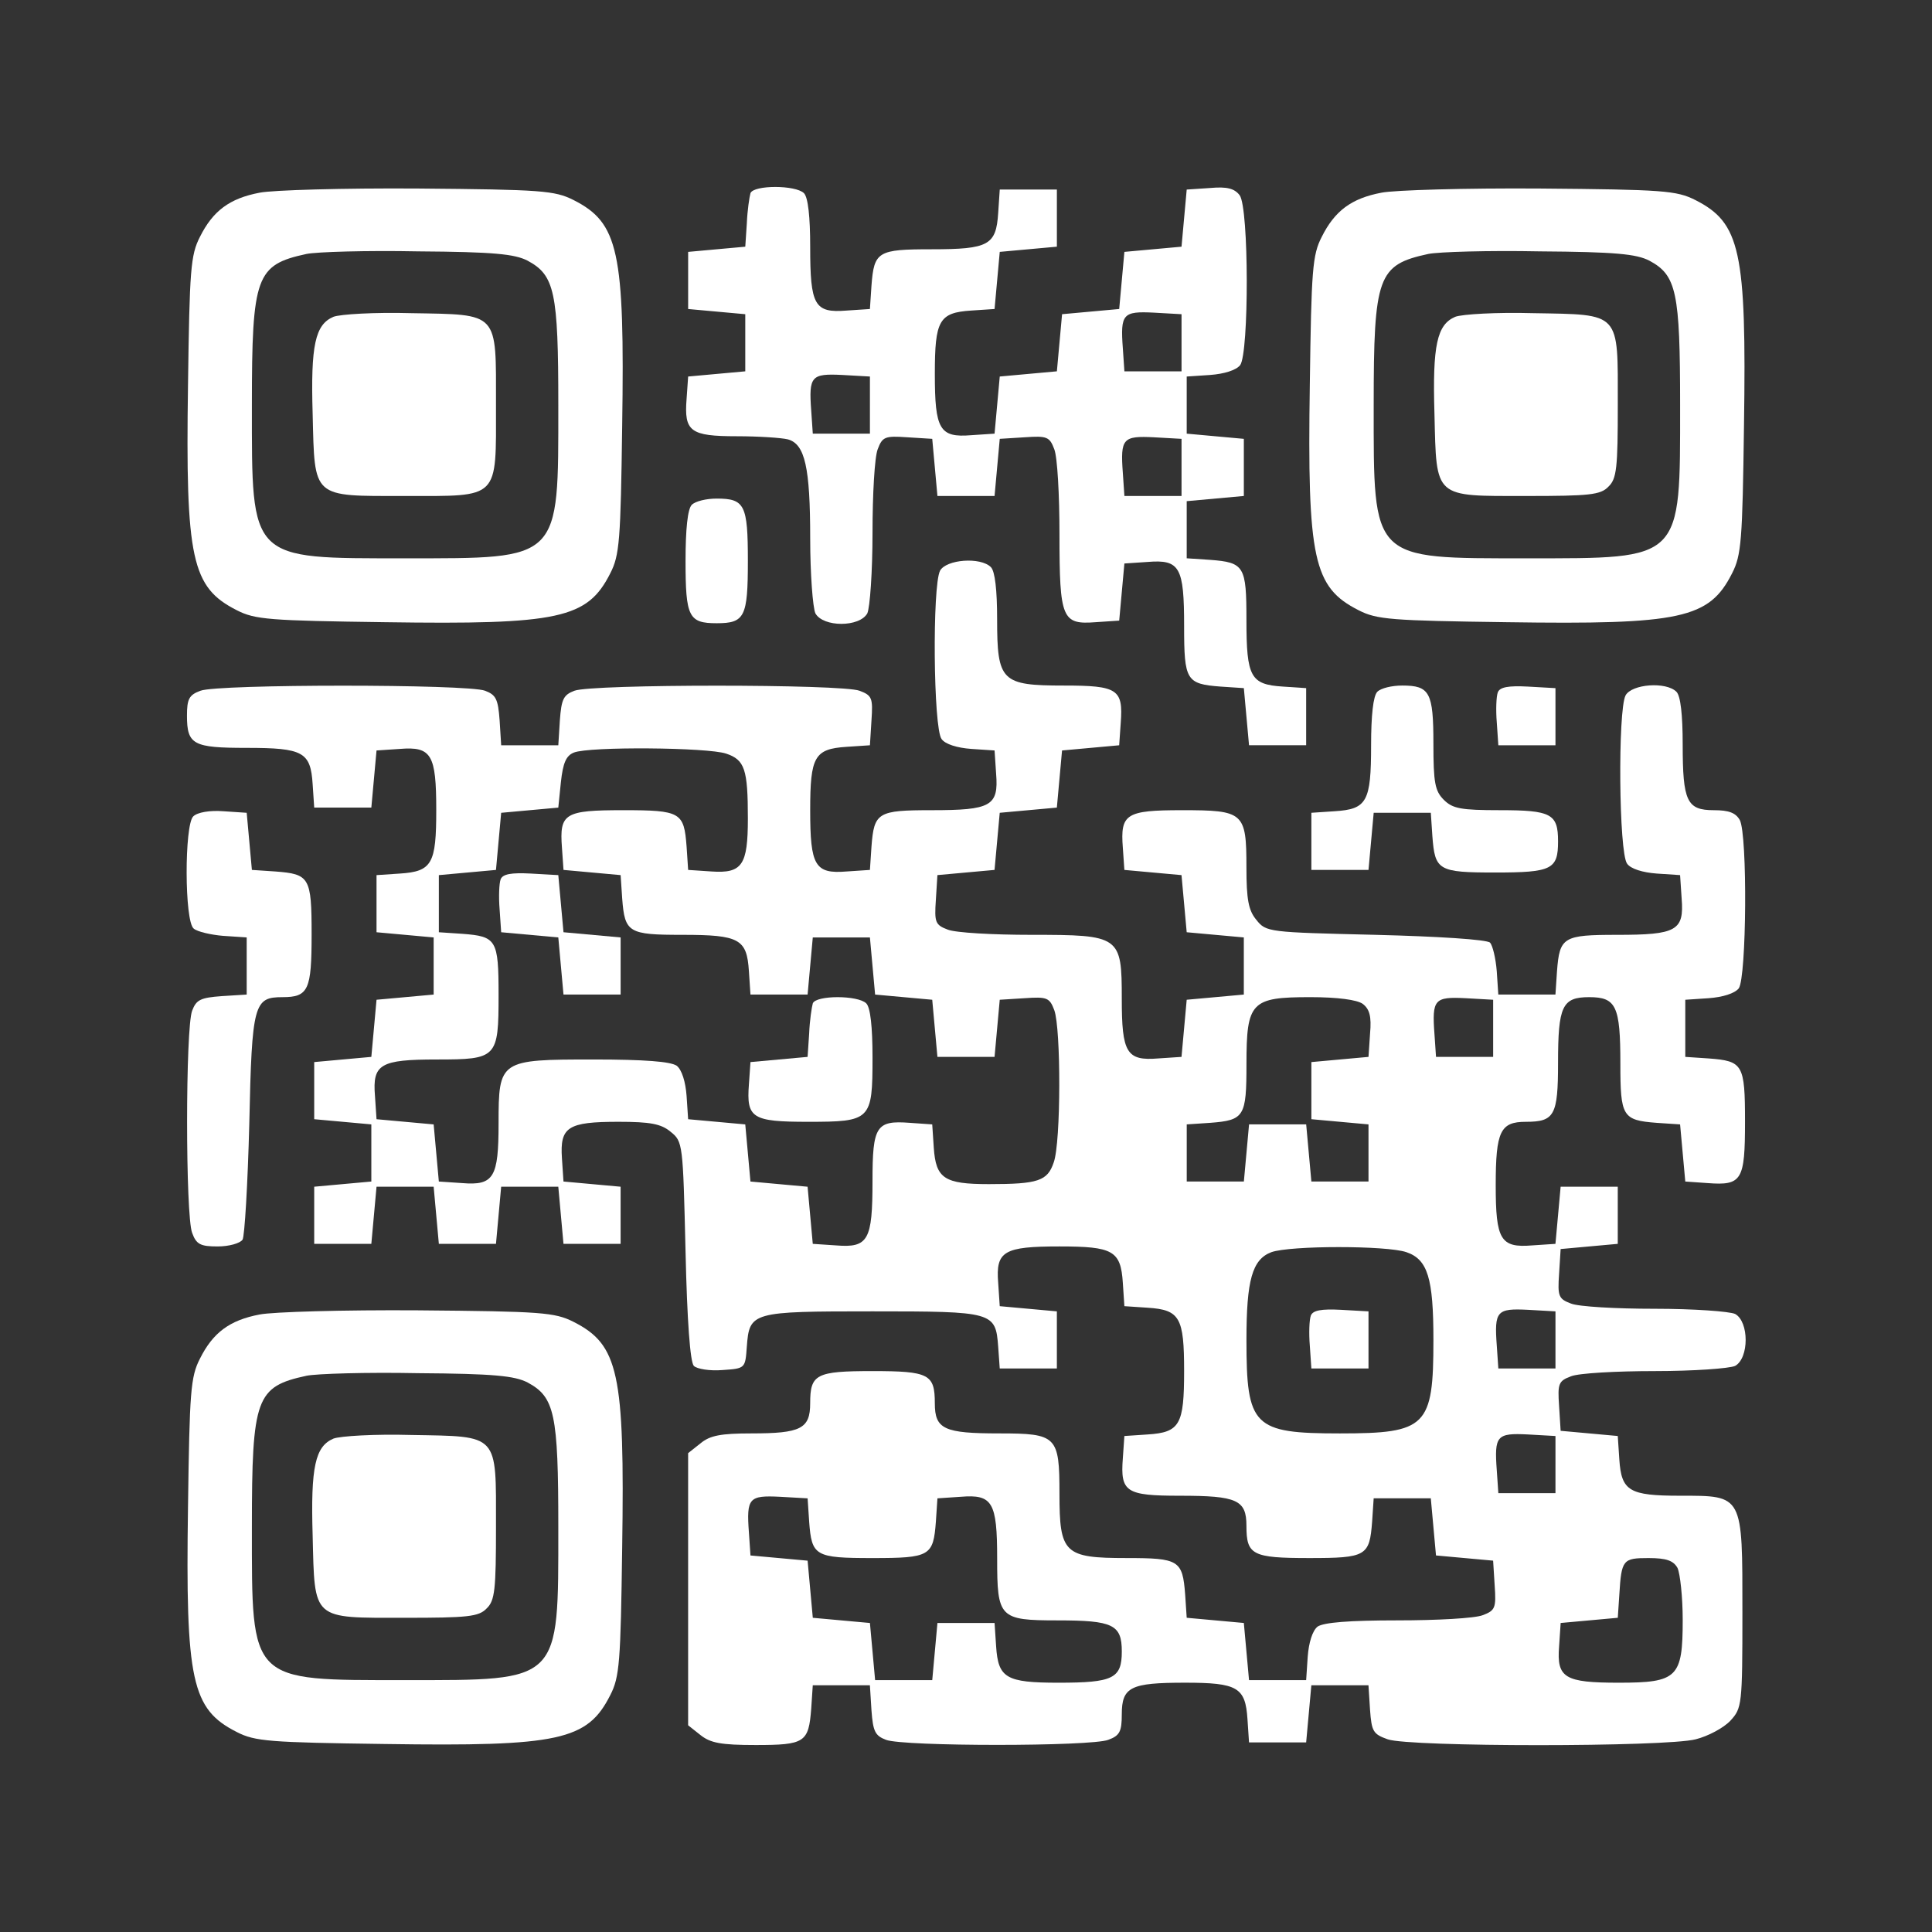 <?xml version="1.0" standalone="no"?>
<!DOCTYPE svg PUBLIC "-//W3C//DTD SVG 20010904//EN"
 "http://www.w3.org/TR/2001/REC-SVG-20010904/DTD/svg10.dtd">
<svg version="1.0" xmlns="http://www.w3.org/2000/svg"
 width="372pt" height="372pt" viewBox="0 0 372 372"
 preserveAspectRatio="xMidYMid meet">

<rect x="0" y="0" width="372" height="372" fill="#333333" stroke="none"/>

<g transform="translate(0,372) scale(0.1,-0.1)"
fill="#ffffff" stroke="none">
<path d="M500 3349 c-58 -11 -90 -35 -115 -85 -18 -35 -20 -63 -23 -285 -5
-336 7 -390 94 -434 35 -18 63 -20 285 -23 336 -5 390 7 434 94 18 35 20 63
23 285 5 336 -7 390 -94 434 -36 18 -61 20 -299 22 -143 1 -280 -3 -305 -8z
m516 -131 c52 -28 59 -60 59 -278 0 -301 6 -295 -295 -295 -301 0 -295 -6
-295 295 0 249 8 270 105 291 19 4 116 7 215 5 145 -1 186 -5 211 -18z"/>
<path d="M642 3110 c-35 -15 -44 -54 -40 -187 4 -164 -2 -158 178 -158 183 0
175 -8 175 175 0 181 7 174 -163 177 -70 2 -137 -2 -150 -7z"/>
<path d="M1445 3348 c-2 -7 -6 -33 -7 -58 l-3 -45 -55 -5 -55 -5 0 -55 0 -55
55 -5 55 -5 0 -55 0 -55 -55 -5 -55 -5 -3 -43 c-5 -63 7 -72 97 -72 42 0 86
-3 98 -6 33 -9 43 -54 43 -191 0 -68 5 -133 10 -144 15 -27 85 -27 100 0 5 11
10 80 10 155 0 74 4 146 10 161 9 24 14 26 57 23 l48 -3 5 -55 5 -55 55 0 55
0 5 55 5 55 48 3 c43 3 48 1 57 -23 6 -15 10 -88 10 -164 0 -163 5 -174 70
-169 l45 3 5 55 5 55 45 3 c62 5 70 -10 70 -124 0 -104 4 -111 70 -116 l45 -3
5 -55 5 -55 55 0 55 0 0 55 0 55 -45 3 c-62 4 -70 18 -70 128 0 104 -4 111
-70 116 l-45 3 0 55 0 55 55 5 55 5 0 55 0 55 -55 5 -55 5 0 55 0 55 45 3 c27
2 50 9 58 19 17 24 17 302 -1 327 -10 13 -24 17 -57 14 l-45 -3 -5 -55 -5 -55
-55 -5 -55 -5 -5 -55 -5 -55 -55 -5 -55 -5 -5 -55 -5 -55 -55 -5 -55 -5 -5
-55 -5 -55 -45 -3 c-61 -5 -70 11 -70 118 0 103 8 118 70 122 l45 3 5 55 5 55
55 5 55 5 0 55 0 55 -55 0 -55 0 -3 -45 c-4 -62 -18 -70 -128 -70 -104 0 -111
-4 -116 -70 l-3 -45 -45 -3 c-62 -5 -70 10 -70 123 0 57 -4 95 -12 103 -16 16
-97 16 -103 0z m830 -288 l0 -55 -55 0 -55 0 -3 44 c-5 67 0 72 60 69 l53 -3
0 -55z m-600 -120 l0 -55 -55 0 -55 0 -3 44 c-5 67 0 72 60 69 l53 -3 0 -55z
m600 -120 l0 -55 -55 0 -55 0 -3 44 c-5 67 0 72 60 69 l53 -3 0 -55z"/>
<path d="M2660 3349 c-58 -11 -90 -35 -115 -85 -18 -35 -20 -63 -23 -285 -5
-336 7 -390 94 -434 35 -18 63 -20 285 -23 336 -5 390 7 434 94 18 35 20 63
23 285 5 336 -7 390 -94 434 -36 18 -61 20 -299 22 -143 1 -280 -3 -305 -8z
m516 -131 c52 -28 59 -60 59 -278 0 -301 6 -295 -295 -295 -301 0 -295 -6
-295 295 0 249 8 270 105 291 19 4 116 7 215 5 145 -1 186 -5 211 -18z"/>
<path d="M2802 3110 c-35 -15 -44 -54 -40 -187 4 -164 -2 -158 178 -158 120 0
142 2 157 18 16 15 18 37 18 157 0 181 7 174 -163 177 -70 2 -137 -2 -150 -7z"/>
<path d="M1332 2748 c-8 -8 -12 -47 -12 -108 0 -108 6 -120 60 -120 54 0 60
12 60 120 0 108 -6 120 -60 120 -20 0 -41 -5 -48 -12z"/>
<path d="M1810 2621 c-15 -29 -13 -303 3 -324 7 -10 30 -17 57 -19 l45 -3 3
-45 c5 -62 -10 -70 -124 -70 -104 0 -111 -4 -116 -70 l-3 -45 -45 -3 c-61 -5
-70 11 -70 118 0 103 8 118 70 122 l45 3 3 48 c3 43 1 48 -23 57 -34 13 -515
13 -549 0 -21 -8 -25 -16 -28 -57 l-3 -48 -55 0 -55 0 -3 48 c-3 41 -7 49 -28
57 -33 13 -515 13 -548 0 -22 -8 -26 -16 -26 -48 0 -56 12 -62 115 -62 109 0
123 -8 127 -70 l3 -45 55 0 55 0 5 55 5 55 45 3 c61 5 70 -11 70 -118 0 -103
-8 -118 -70 -122 l-45 -3 0 -55 0 -55 55 -5 55 -5 0 -55 0 -55 -55 -5 -55 -5
-5 -55 -5 -55 -55 -5 -55 -5 0 -55 0 -55 55 -5 55 -5 0 -55 0 -55 -55 -5 -55
-5 0 -55 0 -55 55 0 55 0 5 55 5 55 55 0 55 0 5 -55 5 -55 55 0 55 0 5 55 5
55 55 0 55 0 5 -55 5 -55 55 0 55 0 0 55 0 55 -55 5 -55 5 -3 45 c-4 60 11 70
109 70 61 0 82 -4 100 -19 24 -19 24 -23 29 -230 3 -135 9 -214 16 -221 6 -6
31 -10 55 -8 44 3 44 3 47 45 5 67 9 68 242 68 233 0 237 -1 242 -68 l3 -42
55 0 55 0 0 55 0 55 -55 5 -55 5 -3 45 c-5 61 11 70 118 70 103 0 118 -8 122
-70 l3 -45 45 -3 c62 -4 70 -19 70 -122 0 -103 -8 -118 -70 -122 l-45 -3 -3
-43 c-5 -65 6 -72 110 -72 110 0 128 -8 128 -58 0 -56 11 -62 121 -62 110 0
116 4 121 70 l3 45 55 0 55 0 5 -55 5 -55 55 -5 55 -5 3 -48 c3 -43 1 -48 -23
-57 -15 -6 -88 -10 -164 -10 -94 0 -142 -4 -154 -12 -10 -8 -17 -31 -19 -58
l-3 -45 -55 0 -55 0 -5 55 -5 55 -55 5 -55 5 -3 45 c-5 66 -12 70 -113 70
-120 0 -129 9 -129 124 0 111 -5 116 -116 116 -106 0 -124 8 -124 58 0 56 -11
62 -120 62 -109 0 -120 -6 -120 -62 0 -49 -18 -58 -113 -58 -59 0 -80 -4 -98
-19 l-24 -19 0 -262 0 -262 24 -19 c19 -15 39 -19 106 -19 95 0 102 5 107 70
l3 45 55 0 55 0 3 -48 c3 -41 7 -49 28 -57 33 -13 395 -13 428 0 22 8 26 16
26 49 0 53 17 61 122 61 101 0 116 -9 120 -70 l3 -45 55 0 55 0 5 55 5 55 55
0 55 0 3 -47 c3 -42 6 -47 34 -57 42 -15 535 -15 593 0 24 6 54 22 67 36 22
24 23 30 23 208 0 228 2 225 -120 225 -98 0 -113 9 -117 70 l-3 45 -55 5 -55
5 -3 48 c-3 43 -1 48 23 57 15 6 87 10 161 10 75 0 144 5 155 10 27 15 27 85
0 100 -11 5 -80 10 -155 10 -74 0 -146 4 -161 10 -24 9 -26 14 -23 57 l3 48
55 5 55 5 0 55 0 55 -55 0 -55 0 -5 -55 -5 -55 -45 -3 c-61 -5 -70 11 -70 116
0 104 9 122 58 122 55 0 62 12 62 113 0 110 8 127 60 127 52 0 60 -17 60 -128
0 -102 4 -109 70 -114 l45 -3 5 -55 5 -55 43 -3 c66 -5 72 5 72 118 0 111 -4
117 -70 122 l-45 3 0 55 0 55 45 3 c27 2 50 9 58 19 15 21 17 295 2 324 -8 14
-21 19 -50 19 -52 0 -60 17 -60 127 0 56 -4 93 -12 101 -20 20 -86 15 -98 -7
-15 -29 -13 -303 3 -324 7 -10 30 -17 57 -19 l45 -3 3 -45 c5 -62 -10 -70
-124 -70 -104 0 -111 -4 -116 -70 l-3 -45 -55 0 -55 0 -3 45 c-2 25 -8 50 -13
55 -6 6 -100 12 -220 15 -207 5 -211 5 -230 29 -15 18 -19 39 -19 101 0 106
-5 110 -124 110 -108 0 -119 -7 -114 -72 l3 -43 55 -5 55 -5 5 -55 5 -55 55
-5 55 -5 0 -55 0 -55 -55 -5 -55 -5 -5 -55 -5 -55 -45 -3 c-61 -5 -70 11 -70
115 0 121 -3 123 -174 123 -74 0 -146 4 -161 10 -24 9 -26 14 -23 57 l3 48 55
5 55 5 5 55 5 55 55 5 55 5 5 55 5 55 55 5 55 5 3 43 c5 65 -6 72 -109 72
-121 0 -129 8 -129 128 0 55 -4 92 -12 100 -20 20 -86 15 -98 -7z m-412 -352
c36 -12 42 -30 42 -125 0 -90 -11 -106 -70 -102 l-45 3 -3 45 c-5 66 -11 70
-122 70 -113 0 -123 -6 -118 -72 l3 -43 55 -5 55 -5 3 -45 c5 -66 12 -70 116
-70 110 0 124 -8 128 -70 l3 -45 55 0 55 0 5 55 5 55 55 0 55 0 5 -55 5 -55
55 -5 55 -5 5 -55 5 -55 55 0 55 0 5 55 5 55 48 3 c43 3 48 1 57 -23 13 -35
13 -254 -1 -293 -12 -36 -30 -42 -125 -42 -86 0 -102 11 -106 70 l-3 45 -43 3
c-65 5 -72 -6 -72 -112 0 -114 -8 -129 -70 -124 l-45 3 -5 55 -5 55 -55 5 -55
5 -5 55 -5 55 -55 5 -55 5 -3 45 c-2 27 -9 50 -19 58 -12 8 -61 12 -160 12
-181 0 -183 -1 -183 -123 0 -104 -9 -120 -70 -115 l-45 3 -5 55 -5 55 -55 5
-55 5 -3 45 c-5 61 10 70 119 70 116 0 119 3 119 124 0 107 -4 113 -70 118
l-45 3 0 55 0 55 55 5 55 5 5 55 5 55 55 5 55 5 5 49 c4 37 10 51 25 57 30 12
258 10 293 -2z m1226 -482 c13 -10 17 -24 14 -57 l-3 -45 -55 -5 -55 -5 0 -55
0 -55 55 -5 55 -5 0 -55 0 -55 -55 0 -55 0 -5 55 -5 55 -55 0 -55 0 -5 -55 -5
-55 -55 0 -55 0 0 55 0 55 45 3 c66 5 70 12 70 113 0 120 9 129 123 129 52 0
90 -5 101 -13z m251 -47 l0 -55 -55 0 -55 0 -3 44 c-5 67 0 72 60 69 l53 -3 0
-55z m-167 -431 c41 -14 52 -50 52 -169 0 -167 -13 -180 -180 -180 -167 0
-180 13 -180 180 0 115 11 155 48 169 37 13 222 13 260 0z m287 -169 l0 -55
-55 0 -55 0 -3 44 c-5 67 0 72 60 69 l53 -3 0 -55z m0 -240 l0 -55 -55 0 -55
0 -3 44 c-5 67 0 72 60 69 l53 -3 0 -55z m-1437 -110 c5 -66 11 -70 122 -70
111 0 117 4 122 70 l3 45 45 3 c61 5 70 -10 70 -119 0 -114 4 -119 116 -119
107 0 124 -8 124 -60 0 -52 -17 -60 -122 -60 -101 0 -116 9 -120 70 l-3 45
-55 0 -55 0 -5 -55 -5 -55 -55 0 -55 0 -5 55 -5 55 -55 5 -55 5 -5 55 -5 55
-55 5 -55 5 -3 44 c-5 67 0 72 60 69 l53 -3 3 -45z m1672 -89 c5 -11 10 -56
10 -100 0 -111 -10 -121 -123 -121 -104 0 -120 9 -115 70 l3 45 55 5 55 5 3
45 c4 67 7 70 56 70 35 0 48 -5 56 -19z"/>
<path d="M964 2027 c-3 -8 -4 -34 -2 -58 l3 -44 55 -5 55 -5 5 -55 5 -55 55 0
55 0 0 55 0 55 -55 5 -55 5 -5 55 -5 55 -53 3 c-38 2 -54 -1 -58 -11z"/>
<path d="M1565 1788 c-2 -7 -6 -33 -7 -58 l-3 -45 -55 -5 -55 -5 -3 -43 c-5
-65 6 -72 114 -72 121 0 124 3 124 124 0 58 -4 96 -12 104 -16 16 -97 16 -103
0z"/>
<path d="M2524 1187 c-3 -8 -4 -34 -2 -58 l3 -44 55 0 55 0 0 55 0 55 -53 3
c-38 2 -54 -1 -58 -11z"/>
<path d="M2652 2388 c-8 -8 -12 -46 -12 -103 0 -109 -8 -123 -70 -127 l-45 -3
0 -55 0 -55 55 0 55 0 5 55 5 55 55 0 55 0 3 -45 c5 -66 11 -70 121 -70 109 0
121 6 121 60 0 53 -13 60 -112 60 -75 0 -91 3 -108 20 -17 17 -20 33 -20 108
0 99 -7 112 -60 112 -20 0 -41 -5 -48 -12z"/>
<path d="M2884 2387 c-3 -8 -4 -34 -2 -58 l3 -44 55 0 55 0 0 55 0 55 -53 3
c-38 2 -54 -1 -58 -11z"/>
<path d="M372 2148 c-17 -17 -17 -202 1 -216 7 -6 33 -12 57 -14 l45 -3 0 -55
0 -55 -48 -3 c-41 -3 -49 -7 -57 -28 -13 -33 -13 -395 0 -428 8 -22 16 -26 49
-26 22 0 43 6 48 13 4 6 10 107 13 223 5 232 9 244 64 244 50 0 56 14 56 121
0 110 -4 116 -70 121 l-45 3 -5 55 -5 55 -45 3 c-26 2 -50 -2 -58 -10z"/>
<path d="M500 1189 c-58 -11 -90 -35 -115 -85 -18 -35 -20 -63 -23 -285 -5
-336 7 -390 94 -434 35 -18 63 -20 285 -23 336 -5 390 7 434 94 18 35 20 63
23 285 5 336 -7 390 -94 434 -36 18 -61 20 -299 22 -143 1 -280 -3 -305 -8z
m516 -131 c52 -28 59 -60 59 -278 0 -301 6 -295 -295 -295 -301 0 -295 -6
-295 295 0 249 8 270 105 291 19 4 116 7 215 5 145 -1 186 -5 211 -18z"/>
<path d="M642 950 c-35 -15 -44 -54 -40 -187 4 -164 -2 -158 178 -158 120 0
142 2 157 18 16 15 18 37 18 157 0 181 7 174 -163 177 -70 2 -137 -2 -150 -7z"/>
</g>
</svg>
